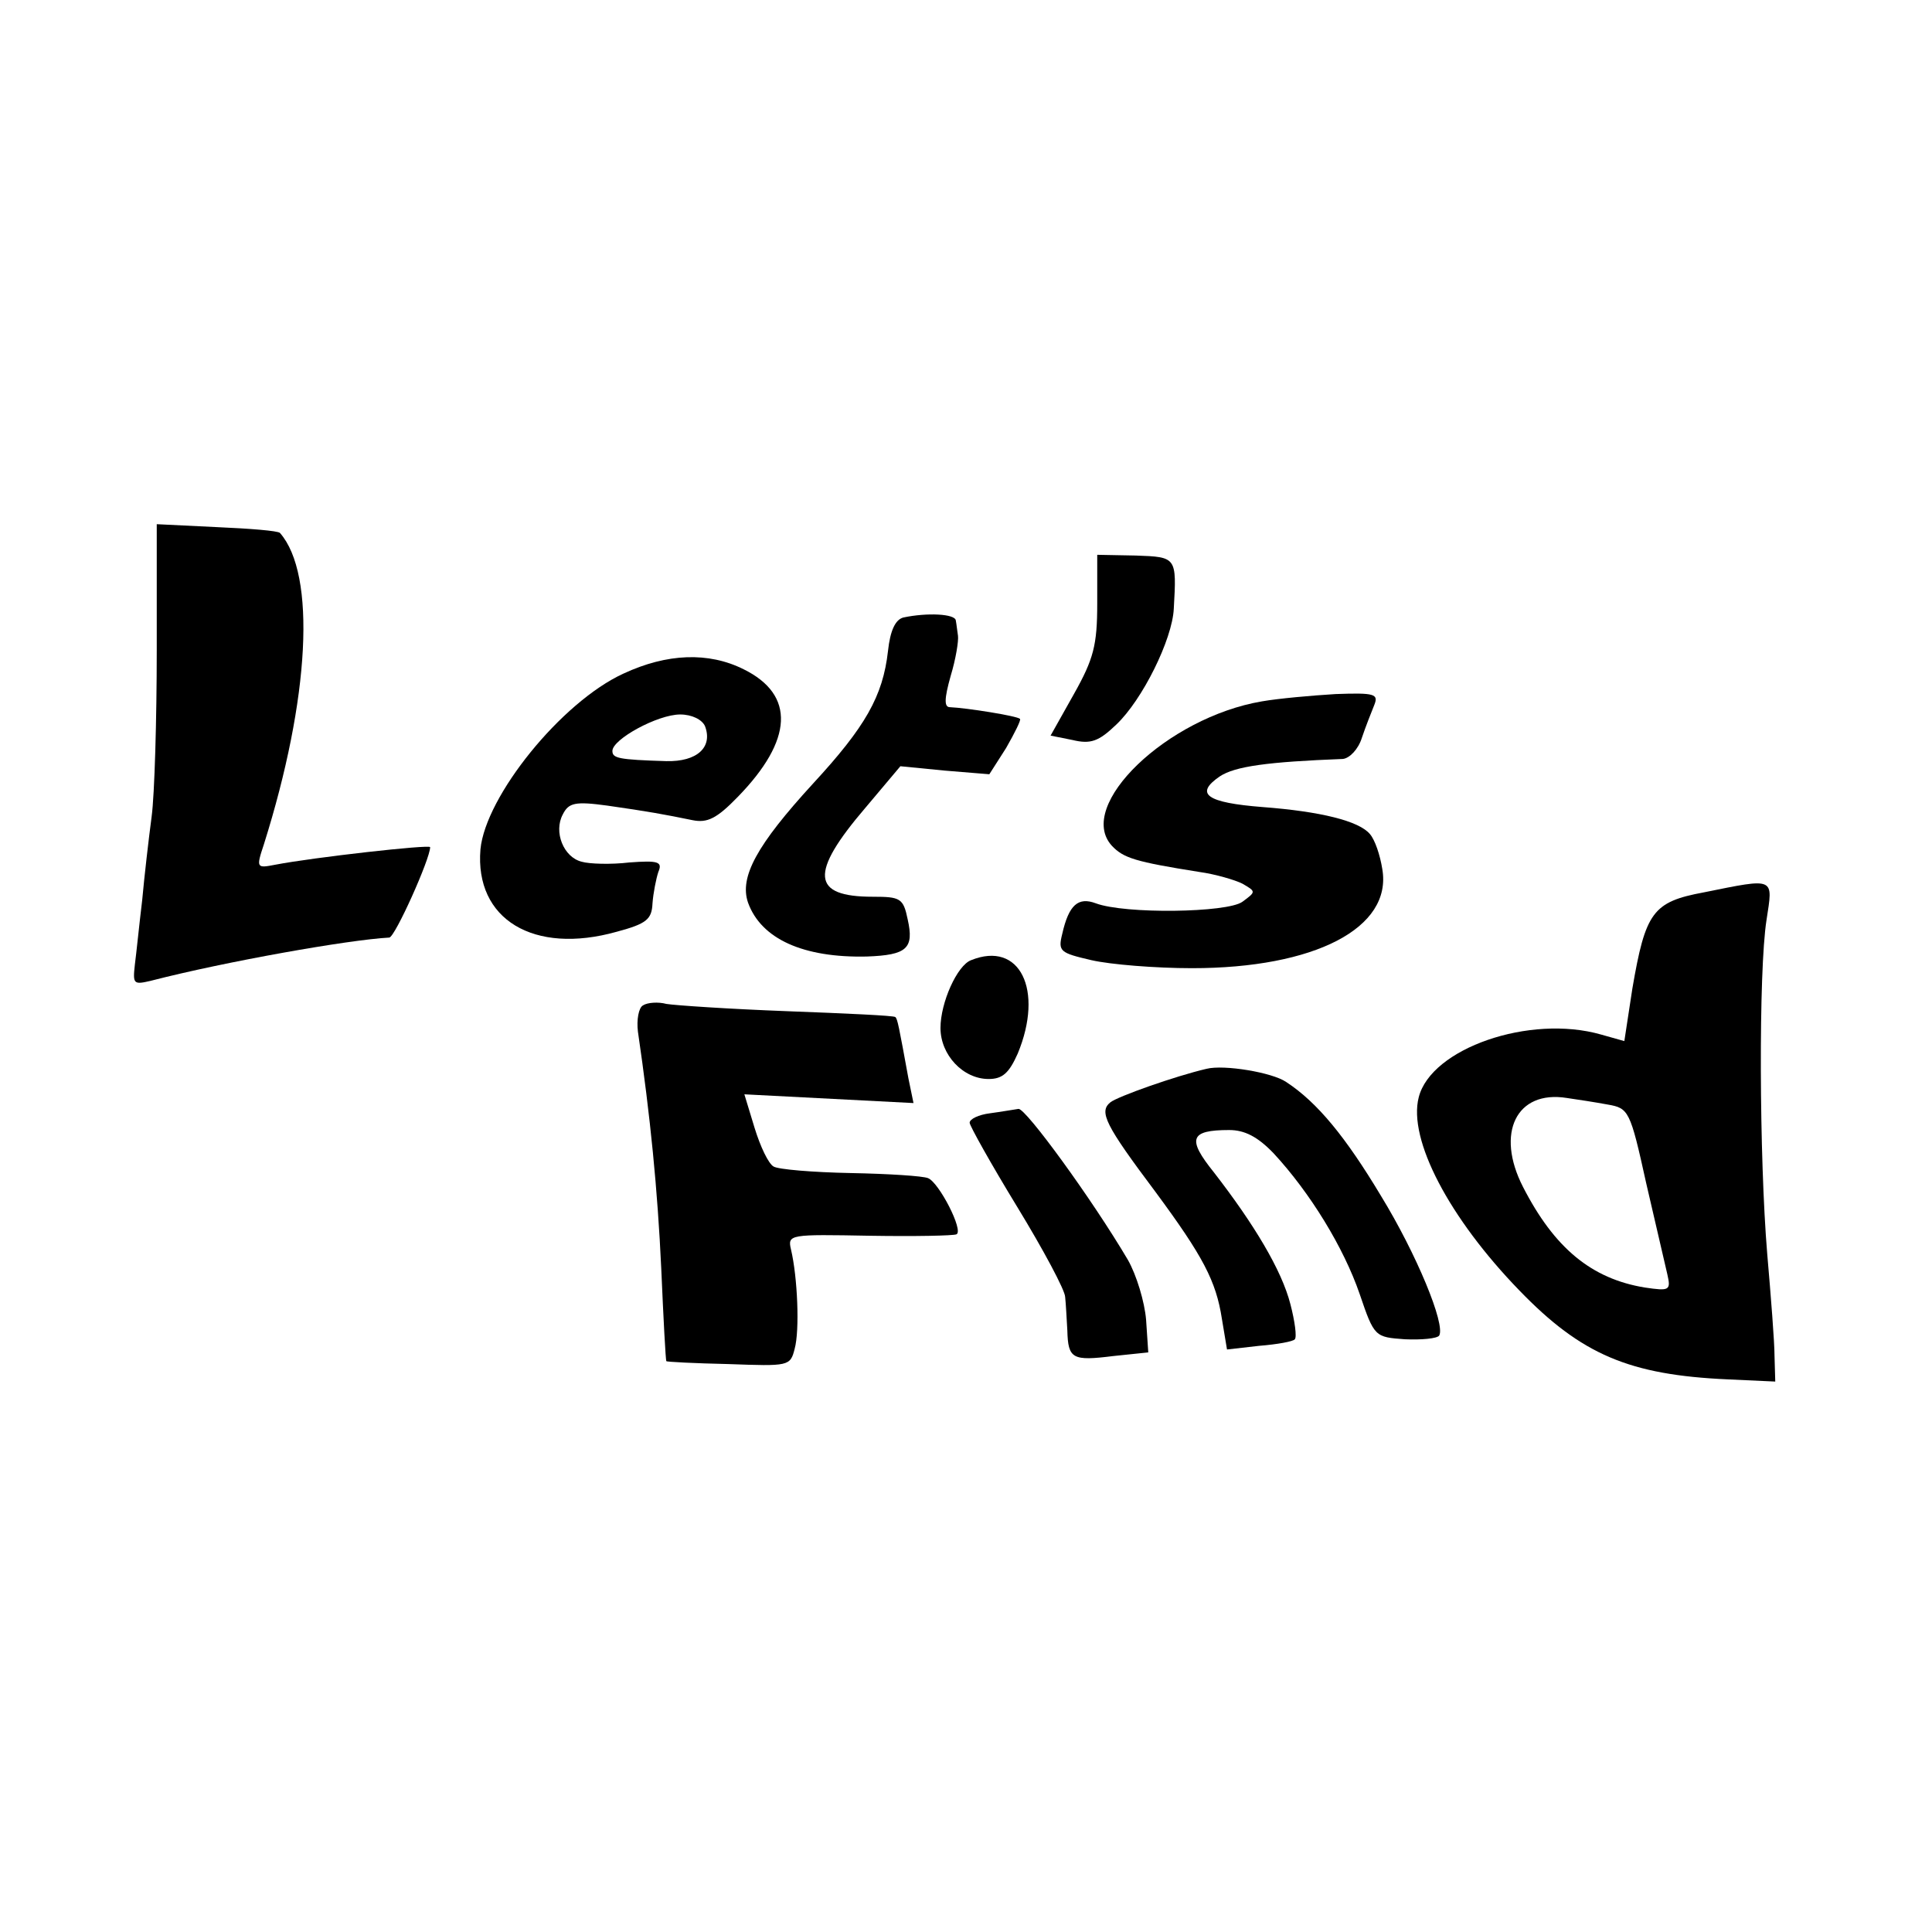 <?xml version="1.0" standalone="no"?>
<!DOCTYPE svg PUBLIC "-//W3C//DTD SVG 20010904//EN"
 "http://www.w3.org/TR/2001/REC-SVG-20010904/DTD/svg10.dtd">
<svg version="1.0" xmlns="http://www.w3.org/2000/svg"
 width="265pt" height="265pt" viewBox="0 0 265 265"
 preserveAspectRatio="xMidYMid meet">
<g transform="translate(0,265) scale(0.1,-0.1)"
fill="#000000" stroke="none">
<path d="M215 1758 c0 -95 -3 -198 -7 -228 -4 -30 -10 -82 -13 -115 -4 -33 -8
-73 -10 -88 -3 -27 -2 -28 23 -22 101 26 270 56 326 59 8 1 56 108 56 124 0 4
-160 -14 -212 -24 -26 -5 -27 -5 -16 28 63 200 72 370 22 427 -3 3 -41 6 -87
8 l-82 4 0 -173z"/>
<path d="M1505 1822 c0 -57 -5 -76 -32 -124 l-32 -57 30 -6 c25 -6 36 -2 60
21 36 34 77 117 79 159 4 71 4 71 -52 73 l-53 1 0 -67z"/>
<path d="M1239 1803 c-11 -3 -18 -18 -21 -46 -7 -62 -31 -104 -103 -182 -77
-84 -101 -128 -89 -163 18 -50 76 -76 163 -74 55 2 65 11 56 51 -6 29 -10 31
-48 31 -84 0 -87 32 -10 122 l48 57 61 -6 61 -5 23 36 c12 21 21 39 19 40 -4
4 -73 15 -96 16 -8 0 -8 11 1 43 7 23 11 48 10 55 -1 6 -2 16 -3 21 -1 9 -39
11 -72 4z"/>
<path d="M855 1726 c-85 -39 -189 -168 -196 -241 -8 -96 73 -145 187 -113 41
11 48 17 49 39 1 14 5 34 8 43 6 14 0 16 -40 13 -25 -3 -55 -2 -65 1 -25 6
-39 41 -26 65 8 16 17 18 61 12 56 -8 78 -12 117 -20 20 -4 33 2 62 32 76 78
79 140 8 175 -48 24 -105 22 -165 -6z m112 -72 c11 -29 -11 -49 -53 -48 -66 2
-74 4 -74 14 0 16 62 50 93 50 16 0 30 -7 34 -16z"/>
<path d="M1731 1688 c-130 -22 -256 -143 -206 -198 16 -17 32 -22 120 -36 22
-3 49 -11 59 -16 19 -11 19 -11 0 -25 -21 -15 -161 -17 -201 -2 -24 9 -37 -2
-46 -42 -6 -24 -3 -26 40 -36 26 -6 88 -11 138 -11 168 0 275 55 261 136 -3
19 -10 40 -17 48 -15 18 -68 31 -147 37 -77 6 -94 18 -59 42 21 14 66 20 169
24 9 1 21 13 26 29 5 15 13 35 17 45 6 15 1 17 -53 15 -33 -2 -78 -6 -101 -10z"/>
<path d="M2337 1426 c-70 -13 -80 -27 -98 -132 l-11 -72 -32 9 c-98 28 -233
-19 -250 -86 -15 -58 42 -166 138 -265 85 -88 151 -116 286 -122 l65 -3 -1 35
c0 19 -5 82 -10 140 -11 132 -12 388 -1 458 9 59 13 58 -86 38z m-132 -291
c29 -5 31 -8 53 -108 13 -56 26 -112 29 -125 5 -22 3 -23 -31 -18 -73 12 -124
54 -167 138 -38 74 -9 133 60 122 14 -2 40 -6 56 -9z"/>
<path d="M1332 1333 c-19 -7 -42 -58 -42 -93 0 -37 31 -70 66 -70 19 0 28 8
40 35 36 87 3 155 -64 128z"/>
<path d="M882 1271 c-6 -3 -9 -20 -7 -36 17 -116 27 -217 32 -325 3 -69 6
-126 7 -127 0 -1 39 -3 85 -4 83 -3 85 -3 91 21 7 25 4 98 -5 136 -5 21 -2 21
108 19 61 -1 115 0 119 2 10 5 -24 71 -39 77 -7 3 -54 6 -106 7 -52 1 -100 5
-106 9 -7 4 -18 27 -26 53 l-14 46 116 -6 116 -6 -7 34 c-13 71 -15 82 -18 84
-2 2 -68 5 -148 8 -80 3 -154 8 -166 10 -11 3 -26 2 -32 -2z"/>
<path d="M1655 1184 c-43 -10 -122 -38 -132 -46 -16 -13 -7 -31 62 -123 65
-88 83 -122 91 -174 l7 -42 44 5 c25 2 47 6 49 9 3 3 0 25 -6 48 -12 47 -50
110 -105 181 -37 46 -33 58 21 58 21 0 39 -9 61 -32 50 -54 96 -129 118 -193
20 -59 21 -59 62 -62 23 -1 44 1 47 5 9 15 -31 112 -80 192 -48 80 -87 128
-130 156 -19 13 -85 24 -109 18z"/>
<path d="M1358 1123 c-16 -2 -28 -8 -28 -13 0 -4 29 -56 65 -115 36 -59 66
-115 66 -124 1 -9 2 -29 3 -46 1 -39 7 -42 63 -35 l48 5 -3 45 c-2 24 -13 61
-25 82 -49 83 -140 208 -150 207 -7 -1 -24 -4 -39 -6z"/>
</g>
</svg>
